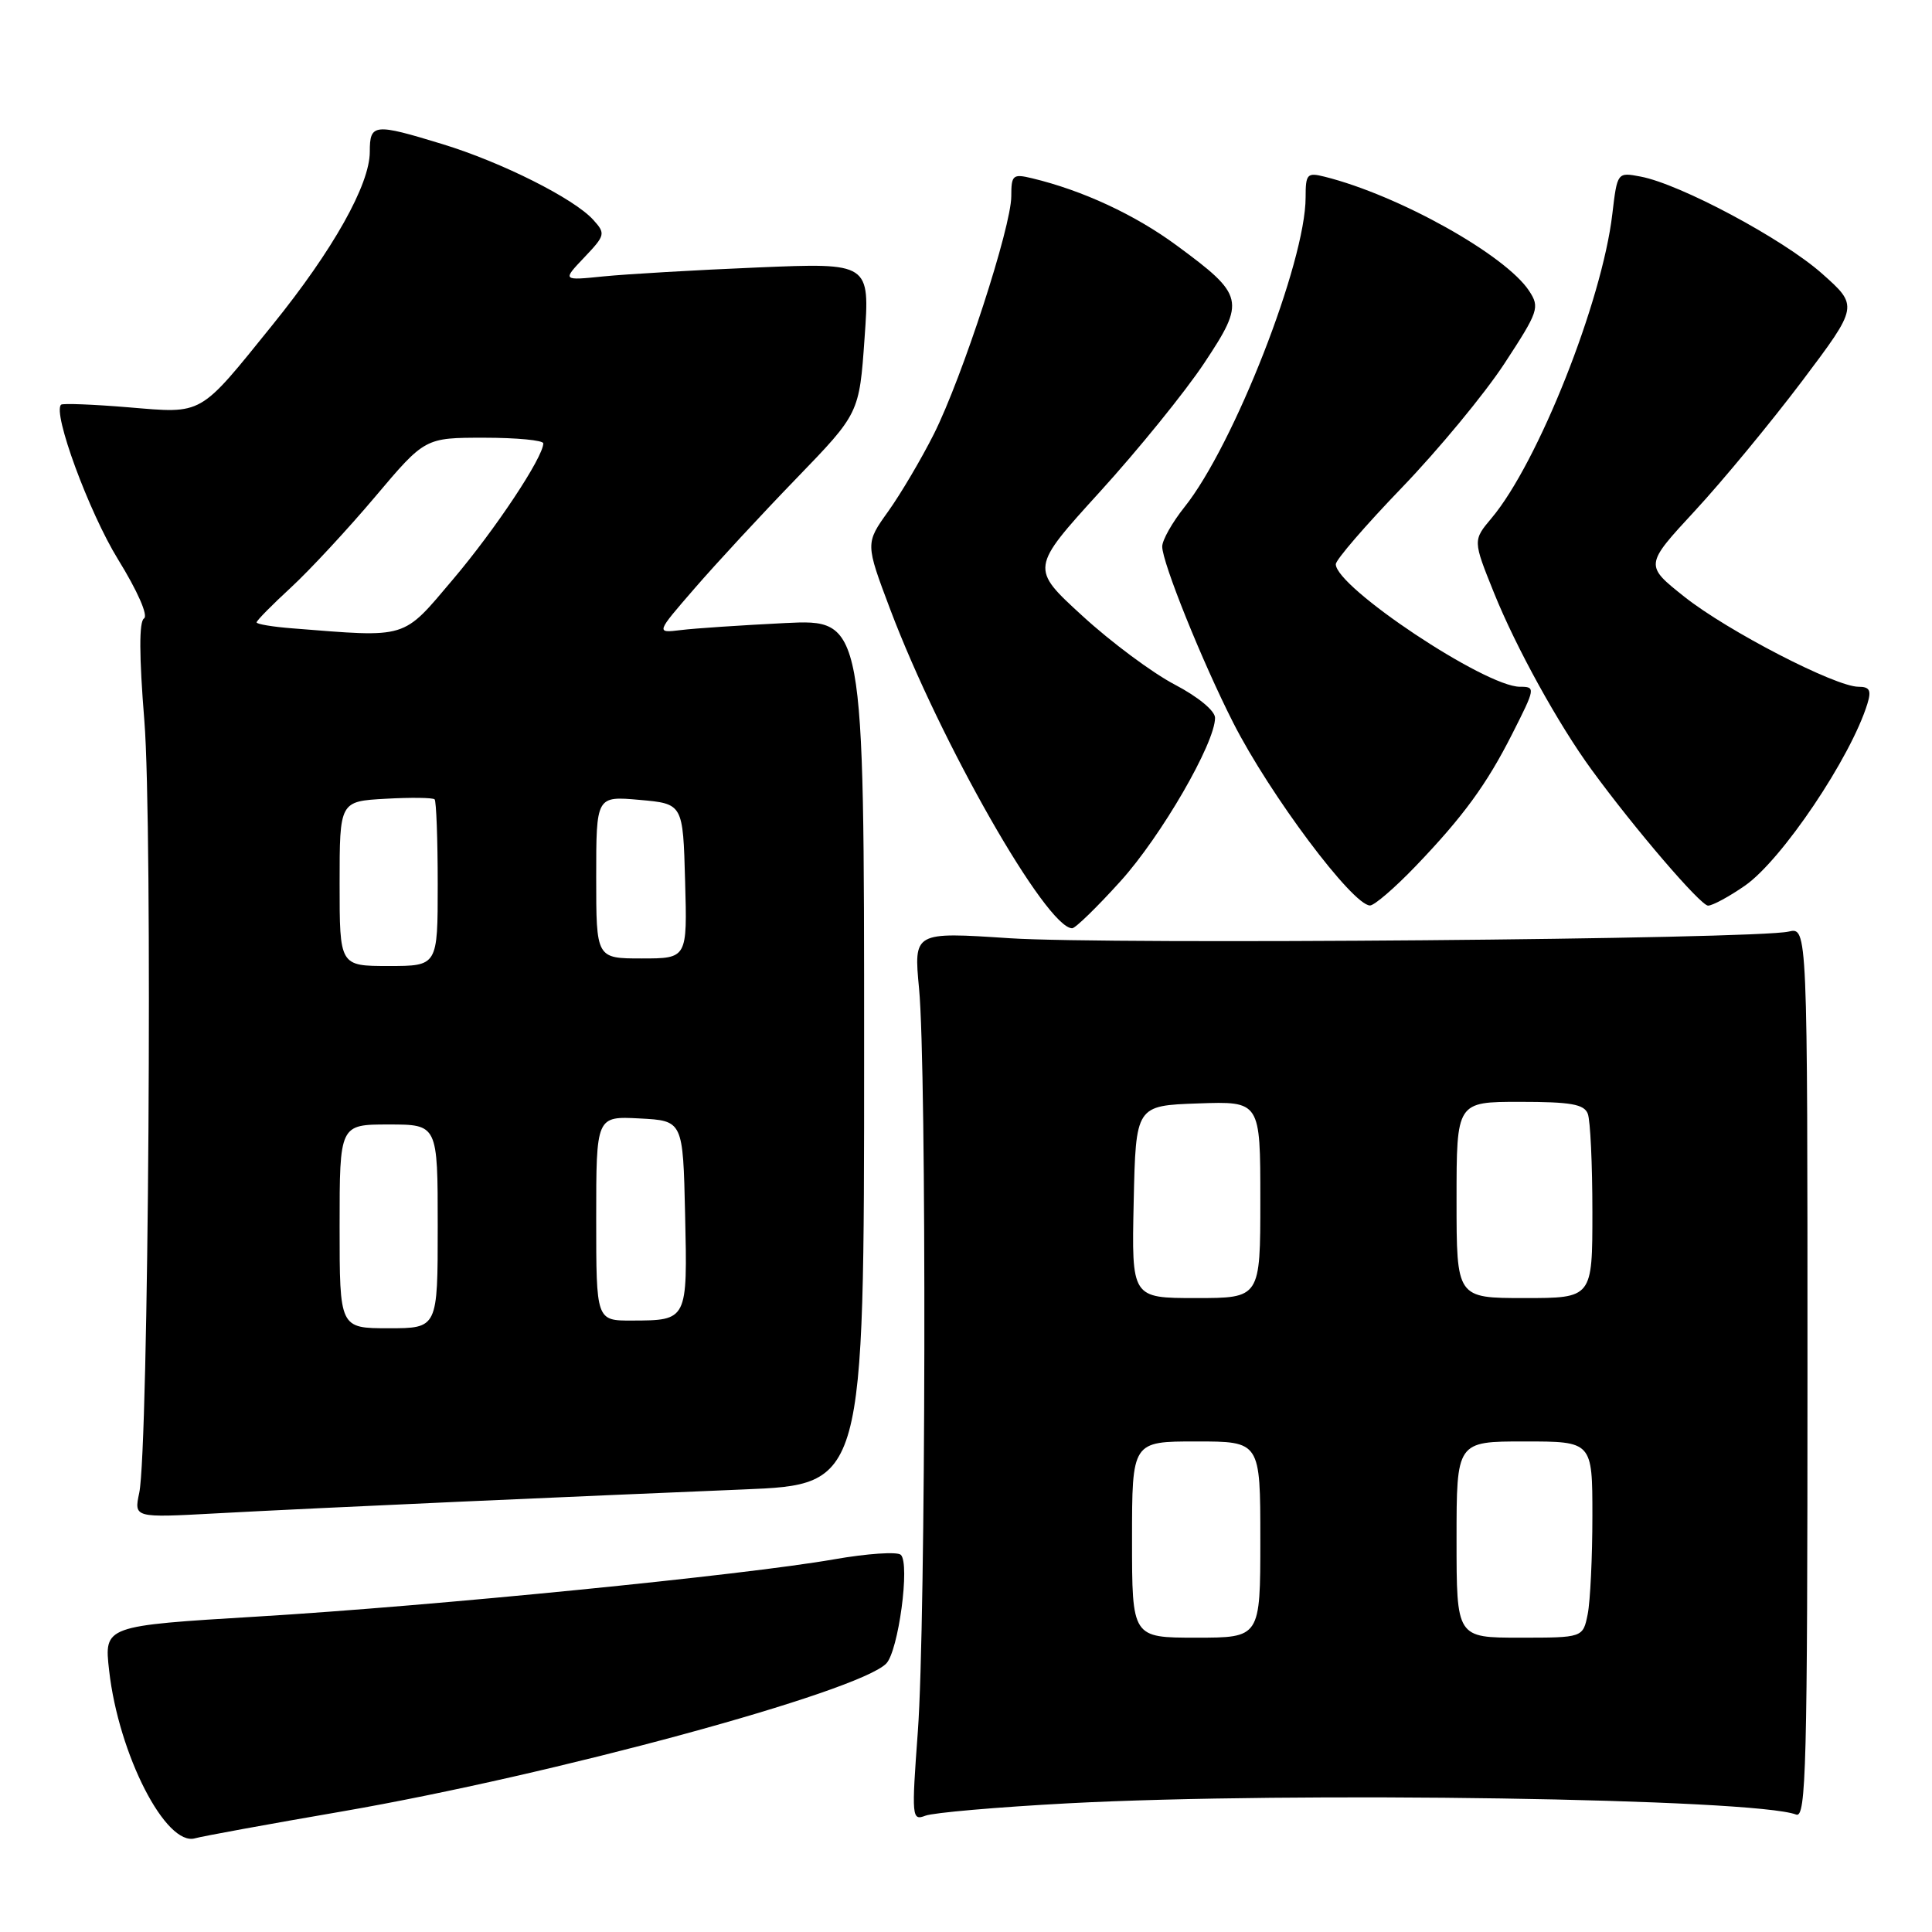 <?xml version="1.0" encoding="UTF-8" standalone="no"?>
<!DOCTYPE svg PUBLIC "-//W3C//DTD SVG 1.1//EN" "http://www.w3.org/Graphics/SVG/1.1/DTD/svg11.dtd" >
<svg xmlns="http://www.w3.org/2000/svg" xmlns:xlink="http://www.w3.org/1999/xlink" version="1.1" viewBox="0 0 256 256">
 <g >
 <path fill="currentColor"
d=" M 45.36 240.02 C 73.21 235.20 113.64 224.22 117.42 220.44 C 119.04 218.82 120.61 207.18 119.36 206.02 C 118.89 205.58 114.90 205.85 110.51 206.62 C 98.60 208.71 57.31 212.81 34.15 214.20 C 13.79 215.43 13.79 215.43 14.46 221.35 C 15.72 232.50 21.99 244.72 25.86 243.58 C 26.76 243.32 35.54 241.71 45.36 240.02 Z  M 141.50 238.95 C 171.34 237.37 232.46 238.31 238.00 240.44 C 239.32 240.95 239.50 234.05 239.50 181.94 C 239.50 122.86 239.50 122.86 237.00 123.44 C 232.63 124.46 147.03 125.19 133.78 124.32 C 121.07 123.48 121.07 123.48 121.78 130.99 C 122.80 141.61 122.68 215.13 121.62 229.41 C 120.78 240.84 120.82 241.28 122.62 240.59 C 123.65 240.19 132.15 239.45 141.50 238.95 Z  M 61.00 198.98 C 72.83 198.45 89.70 197.72 98.50 197.36 C 114.50 196.71 114.50 196.71 114.50 139.38 C 114.50 82.05 114.50 82.05 104.00 82.56 C 98.22 82.85 92.01 83.26 90.20 83.49 C 86.90 83.89 86.90 83.89 92.05 77.95 C 94.88 74.68 100.95 68.12 105.53 63.39 C 113.86 54.77 113.86 54.77 114.56 44.79 C 115.27 34.82 115.27 34.82 100.39 35.44 C 92.20 35.78 83.03 36.32 80.00 36.62 C 74.50 37.18 74.50 37.18 77.42 34.11 C 80.21 31.17 80.26 30.95 78.61 29.13 C 76.07 26.31 66.46 21.49 58.64 19.10 C 49.55 16.32 49.00 16.37 49.00 20.11 C 49.00 24.46 44.13 33.13 36.11 43.05 C 26.29 55.21 27.01 54.80 17.00 53.97 C 12.32 53.58 8.32 53.43 8.10 53.62 C 6.92 54.65 11.79 67.87 15.64 74.12 C 18.22 78.30 19.67 81.59 19.08 81.95 C 18.42 82.36 18.43 86.88 19.13 95.53 C 20.24 109.30 19.69 191.94 18.45 197.81 C 17.75 201.12 17.75 201.12 28.63 200.53 C 34.61 200.20 49.17 199.51 61.00 198.98 Z  M 148.45 116.79 C 153.86 110.82 161.00 98.47 161.00 95.12 C 161.00 94.18 158.75 92.33 155.66 90.71 C 152.73 89.18 147.22 85.09 143.43 81.61 C 136.53 75.30 136.53 75.30 145.74 65.17 C 150.81 59.60 157.03 51.93 159.56 48.12 C 165.06 39.85 164.89 39.13 155.91 32.52 C 150.39 28.45 143.45 25.23 136.75 23.62 C 134.21 23.01 134.00 23.19 134.00 26.00 C 134.00 30.06 127.51 50.00 123.75 57.50 C 122.09 60.80 119.37 65.41 117.70 67.75 C 114.66 72.00 114.66 72.00 117.96 80.75 C 124.64 98.42 138.67 123.00 142.07 123.00 C 142.49 123.00 145.36 120.21 148.45 116.79 Z  M 187.60 114.75 C 193.88 108.20 196.99 103.94 200.36 97.28 C 203.46 91.16 203.49 91.00 201.40 91.00 C 196.81 91.00 177.00 77.81 177.00 74.76 C 177.00 74.18 180.95 69.60 185.77 64.60 C 190.59 59.59 196.70 52.21 199.34 48.18 C 203.87 41.26 204.05 40.73 202.62 38.55 C 199.50 33.79 185.36 25.88 175.54 23.42 C 173.20 22.83 173.00 23.04 173.00 26.16 C 173.00 34.71 163.49 59.02 156.95 67.19 C 155.33 69.22 154.00 71.57 154.00 72.42 C 154.00 74.53 159.28 87.64 163.41 95.77 C 168.24 105.28 179.21 119.94 181.53 119.98 C 182.10 119.99 184.83 117.64 187.60 114.75 Z  M 231.22 117.35 C 236.10 113.96 245.24 100.39 247.44 93.25 C 247.99 91.47 247.74 91.00 246.26 91.00 C 243.21 91.00 228.91 83.61 223.21 79.09 C 217.92 74.89 217.92 74.89 224.58 67.69 C 228.24 63.74 234.62 56.01 238.76 50.53 C 246.27 40.55 246.27 40.55 241.39 36.22 C 236.24 31.66 222.66 24.40 217.40 23.40 C 214.30 22.81 214.30 22.81 213.64 28.37 C 212.28 39.96 203.79 61.34 197.65 68.64 C 195.16 71.60 195.16 71.60 197.96 78.55 C 200.87 85.78 206.49 95.97 210.90 102.00 C 216.62 109.84 225.34 120.00 226.33 120.00 C 226.91 120.00 229.12 118.81 231.22 117.35 Z  M 150.00 204.00 C 150.00 191.00 150.00 191.00 158.50 191.00 C 167.00 191.00 167.00 191.00 167.00 204.00 C 167.00 217.00 167.00 217.00 158.50 217.00 C 150.00 217.00 150.00 217.00 150.00 204.00 Z  M 193.00 204.00 C 193.00 191.00 193.00 191.00 202.00 191.00 C 211.00 191.00 211.00 191.00 211.00 200.88 C 211.00 206.31 210.72 212.16 210.38 213.88 C 209.75 217.00 209.75 217.00 201.38 217.00 C 193.00 217.00 193.00 217.00 193.00 204.00 Z  M 150.22 159.25 C 150.50 146.50 150.50 146.50 158.75 146.21 C 167.00 145.92 167.00 145.92 167.00 158.96 C 167.00 172.00 167.00 172.00 158.47 172.00 C 149.94 172.00 149.94 172.00 150.22 159.25 Z  M 193.00 159.00 C 193.00 146.00 193.00 146.00 201.39 146.00 C 208.12 146.00 209.91 146.31 210.39 147.58 C 210.73 148.45 211.00 154.30 211.00 160.58 C 211.00 172.00 211.00 172.00 202.00 172.00 C 193.00 172.00 193.00 172.00 193.00 159.00 Z  M 45.00 162.50 C 45.00 149.00 45.00 149.00 51.50 149.00 C 58.00 149.00 58.00 149.00 58.00 162.50 C 58.00 176.00 58.00 176.00 51.50 176.00 C 45.00 176.00 45.00 176.00 45.00 162.50 Z  M 79.00 161.45 C 79.00 147.90 79.00 147.90 84.75 148.20 C 90.50 148.50 90.50 148.50 90.78 160.92 C 91.10 174.98 91.11 174.96 83.75 174.98 C 79.00 175.00 79.00 175.00 79.00 161.45 Z  M 45.00 117.09 C 45.00 106.18 45.00 106.18 51.09 105.84 C 54.43 105.65 57.36 105.69 57.59 105.92 C 57.81 106.15 58.00 111.21 58.00 117.17 C 58.00 128.00 58.00 128.00 51.50 128.00 C 45.00 128.00 45.00 128.00 45.00 117.09 Z  M 79.00 116.24 C 79.00 105.48 79.00 105.48 84.75 105.99 C 90.50 106.50 90.50 106.50 90.78 116.75 C 91.07 127.00 91.07 127.00 85.03 127.00 C 79.00 127.00 79.00 127.00 79.00 116.24 Z  M 38.75 83.26 C 36.14 83.06 34.00 82.70 34.00 82.47 C 34.00 82.23 36.05 80.15 38.56 77.84 C 41.06 75.53 46.08 70.12 49.71 65.82 C 56.31 58.00 56.31 58.00 64.16 58.00 C 68.47 58.00 72.00 58.34 71.99 58.75 C 71.97 60.61 65.64 70.14 60.04 76.75 C 53.25 84.77 54.19 84.48 38.75 83.26 Z "/>
</g>
</svg>
